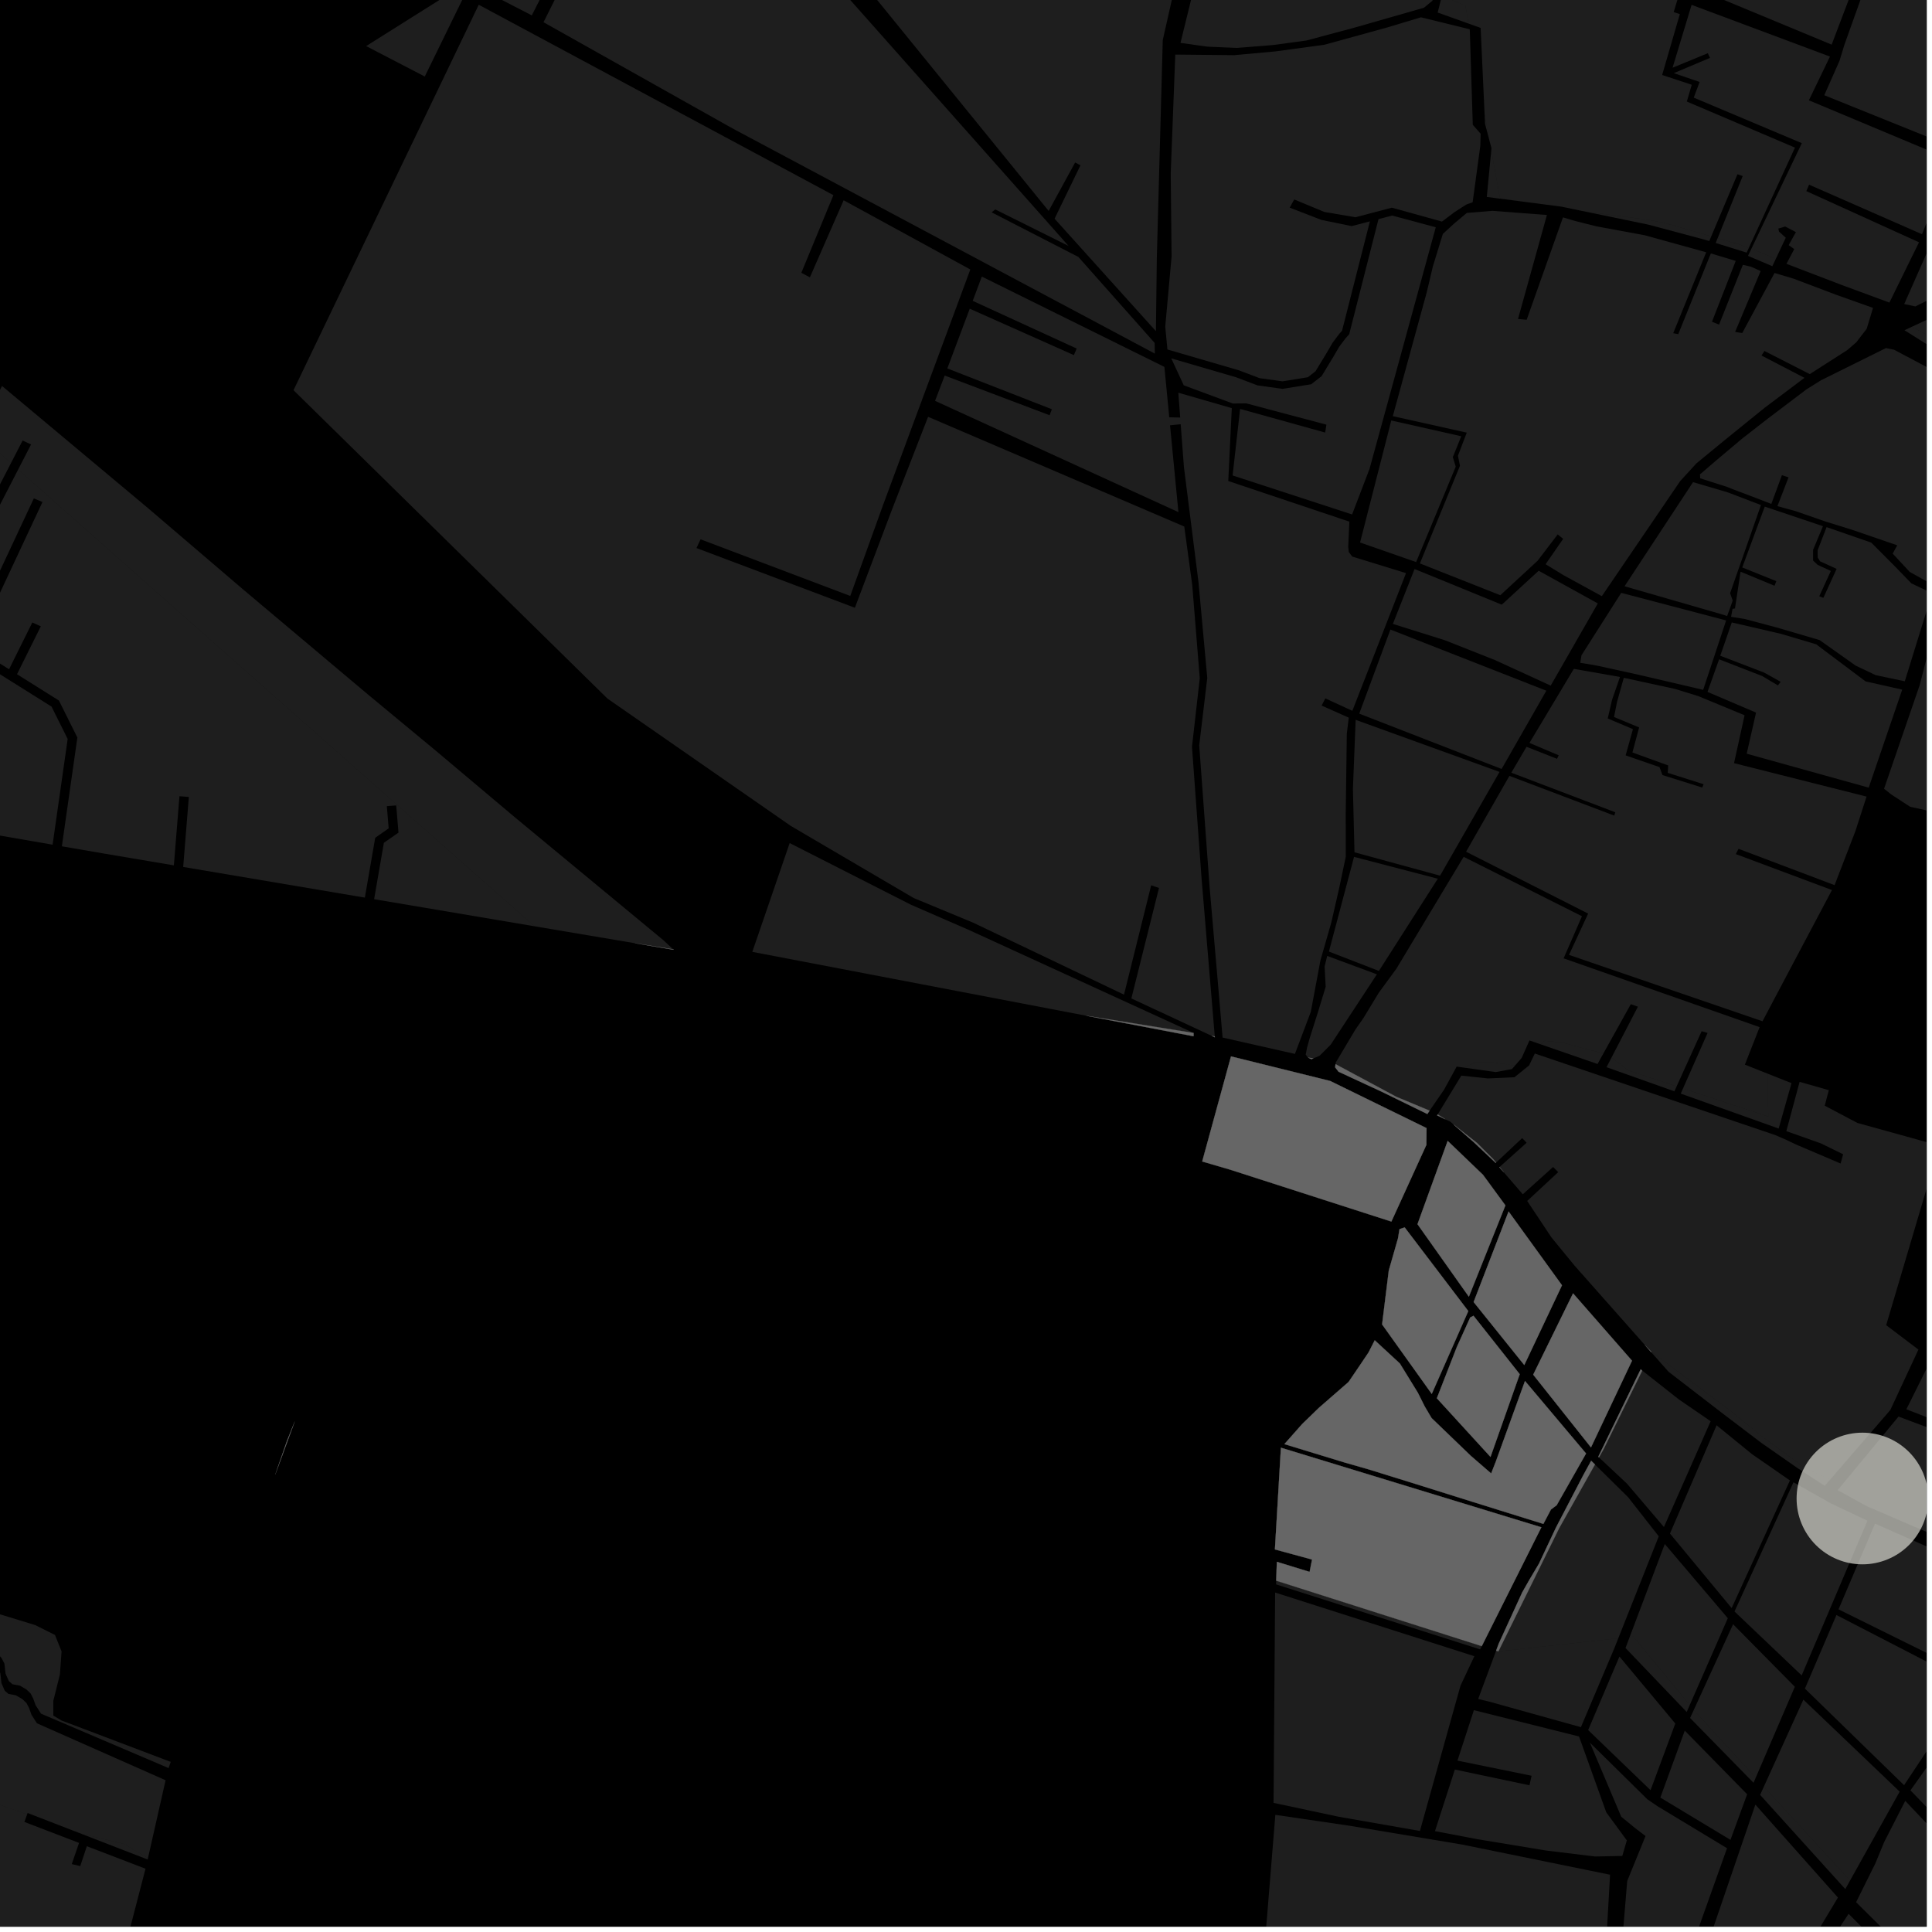 <?xml version="1.0" encoding="UTF-8"?>
<svg xmlns="http://www.w3.org/2000/svg" xmlns:xlink="http://www.w3.org/1999/xlink" width="361pt" height="361pt" viewBox="0 0 361 361" version="1.1">
<defs>
<clipPath id="clip1">
  <path d="M 317 65 L 360 65 L 360 110 L 317 110 Z M 317 65 "/>
</clipPath>
<clipPath id="clip2">
  <path d="M 323 94 L 360 94 L 360 128 L 323 128 Z M 323 94 "/>
</clipPath>
<clipPath id="clip3">
  <path d="M 355 61 L 360 61 L 360 74 L 355 74 Z M 355 61 "/>
</clipPath>
<clipPath id="clip4">
  <path d="M 359 112 L 360 112 L 360 124 L 359 124 Z M 359 112 "/>
</clipPath>
<clipPath id="clip5">
  <path d="M 0 331 L 28 331 L 28 360 L 0 360 Z M 0 331 "/>
</clipPath>
<clipPath id="clip6">
  <path d="M 0 351 L 3 351 L 3 360 L 0 360 Z M 0 351 "/>
</clipPath>
<clipPath id="clip7">
  <path d="M 318 337 L 344 337 L 344 360 L 318 360 Z M 318 337 "/>
</clipPath>
<clipPath id="clip8">
  <path d="M 233 339 L 301 339 L 301 360 L 233 360 Z M 233 339 "/>
</clipPath>
<clipPath id="clip9">
  <path d="M 297 325 L 334 325 L 334 360 L 297 360 Z M 297 325 "/>
</clipPath>
<clipPath id="clip10">
  <path d="M 356 298 L 360 298 L 360 358 L 356 358 Z M 356 298 "/>
</clipPath>
<clipPath id="clip11">
  <path d="M 346 336 L 360 336 L 360 360 L 346 360 Z M 346 336 "/>
</clipPath>
<clipPath id="clip12">
  <path d="M 343 284 L 360 284 L 360 314 L 343 314 Z M 343 284 "/>
</clipPath>
<clipPath id="clip13">
  <path d="M 337 301 L 360 301 L 360 334 L 337 334 Z M 337 301 "/>
</clipPath>
<clipPath id="clip14">
  <path d="M 337 357 L 360 357 L 360 360 L 337 360 Z M 337 357 "/>
</clipPath>
<clipPath id="clip15">
  <path d="M 343 265 L 360 265 L 360 296 L 343 296 Z M 343 265 "/>
</clipPath>
<clipPath id="clip16">
  <path d="M 352 0 L 360 0 L 360 1 L 352 1 Z M 352 0 "/>
</clipPath>
<clipPath id="clip17">
  <path d="M 356 246 L 360 246 L 360 317 L 356 317 Z M 356 246 "/>
</clipPath>
<clipPath id="clip18">
  <path d="M 268 196 L 360 196 L 360 277 L 268 277 Z M 268 196 "/>
</clipPath>
<clipPath id="clip19">
  <path d="M 352 112 L 360 112 L 360 162 L 352 162 Z M 352 112 "/>
</clipPath>
<clipPath id="clip20">
  <path d="M 312 0 L 360 0 L 360 57 L 312 57 Z M 312 0 "/>
</clipPath>
<clipPath id="clip21">
  <path d="M 357 46 L 360 46 L 360 84 L 357 84 Z M 357 46 "/>
</clipPath>
<clipPath id="clip22">
  <path d="M 340 0 L 360 0 L 360 58 L 340 58 Z M 340 0 "/>
</clipPath>
<clipPath id="clip23">
  <path d="M 335 267 L 360 267 L 360 293 L 335 293 Z M 335 267 "/>
</clipPath>
</defs>
<g id="surface7910">
<path style="fill-rule:nonzero;fill:rgb(0%,0%,0%);fill-opacity:1;stroke-width:0.03;stroke-linecap:square;stroke-linejoin:miter;stroke:rgb(0%,0%,0%);stroke-opacity:1;stroke-miterlimit:10;" d="M 0 178 L 360 178 L 360 -182 L 0 -182 Z M 0 178 " transform="matrix(1,0,0,1,0,182)"/>
<path style=" stroke:none;fill-rule:nonzero;fill:rgb(39.999%,39.999%,39.999%);fill-opacity:0.3;" d="M -21.148 112.734 L 9.629 132.031 L 12.645 138.078 L 9.828 157.832 L -2.336 155.73 L -15.559 153.578 L -15.781 153.539 L -8.109 130.211 L -9.367 129.75 L -17 153.164 L -24.531 151.867 L -15.113 125.707 L -15.945 125.418 L -16.781 125.125 L -22.977 142.062 L -26.199 139.926 L -31.344 133.617 L -25 119.992 Z M -21.148 112.734 "/>
<path style=" stroke:none;fill-rule:nonzero;fill:rgb(39.999%,39.999%,39.999%);fill-opacity:0.3;" d="M 99.855 173.074 L 69.906 168.016 L 71.727 157.484 L 74.457 155.578 L 74.035 150.5 L 73.16 150.566 L 72.281 150.633 L 72.625 154.781 L 70.109 156.543 L 68.172 167.723 L 34.23 161.992 L 35.285 148.91 L 34.406 148.844 L 33.531 148.781 L 32.488 161.695 L 19.672 159.531 L 11.559 158.133 L 14.457 137.809 L 11.008 130.895 L 3.176 125.984 L 7.629 117.027 L 6.832 116.672 L 6.039 116.312 L 1.691 125.055 L -4.789 120.992 L 7.934 93.805 L 6.324 93.125 L -6.277 120.059 L -11.559 116.746 L 3.398 87.719 L 28.418 109.91 Z M 99.855 173.074 "/>
<path style=" stroke:none;fill-rule:nonzero;fill:rgb(39.999%,39.999%,39.999%);fill-opacity:0.3;" d="M 2.055 86.527 L -13.039 115.816 L -20.352 111.23 L -4.277 80.914 Z M 2.055 86.527 "/>
<path style=" stroke:none;fill-rule:nonzero;fill:rgb(39.999%,39.999%,39.999%);fill-opacity:0.3;" d="M 125.801 177.395 L 125.879 177.465 L 118.641 176.246 Z M 125.801 177.395 "/>
<path style=" stroke:none;fill-rule:nonzero;fill:rgb(39.999%,39.999%,39.999%);fill-opacity:0.3;" d="M 55.07 265.617 L 51.43 275.527 L 53.633 269.207 Z M 55.07 265.617 "/>
<path style=" stroke:none;fill-rule:nonzero;fill:rgb(39.999%,39.999%,39.999%);fill-opacity:0.3;" d="M 270.504 213.18 L 277.105 219.52 L 281.289 225.23 L 274.461 242.293 L 264.863 228.742 Z M 270.504 213.18 "/>
<path style=" stroke:none;fill-rule:nonzero;fill:rgb(39.999%,39.999%,39.999%);fill-opacity:0.3;" d="M 281.883 226.367 L 291.863 240.16 L 284.816 255.062 L 275.352 243.289 Z M 281.883 226.367 "/>
<path style=" stroke:none;fill-rule:nonzero;fill:rgb(39.999%,39.999%,39.999%);fill-opacity:0.3;" d="M 293.93 241.668 L 304.945 254.254 L 297.281 270.453 L 286.484 256.859 Z M 293.93 241.668 "/>
<path style=" stroke:none;fill-rule:nonzero;fill:rgb(39.999%,39.999%,39.999%);fill-opacity:0.3;" d="M 275.328 245.852 L 283.965 256.773 L 278.504 272.23 L 268.48 261.27 L 272.215 251.691 L 274.707 246.18 Z M 275.328 245.852 "/>
<path style=" stroke:none;fill-rule:nonzero;fill:rgb(39.999%,39.999%,39.999%);fill-opacity:0.3;" d="M 262.469 229.344 L 274.355 244.98 L 267.527 260.453 L 258.25 247.469 L 259.496 237.414 L 261.223 231.379 L 261.5 229.672 Z M 262.469 229.344 "/>
<path style=" stroke:none;fill-rule:nonzero;fill:rgb(39.999%,39.999%,39.999%);fill-opacity:0.3;" d="M 259.984 228.254 L 229.91 218.57 L 224.637 217.027 L 230.016 197.391 L 248.539 201.98 L 266.555 210.789 L 266.523 213.926 Z M 259.984 228.254 "/>
<path style=" stroke:none;fill-rule:nonzero;fill:rgb(39.999%,39.999%,39.999%);fill-opacity:0.3;" d="M 278.629 275.32 L 279.516 273.051 L 284.949 258.043 L 296.359 271.59 L 290.867 281.258 L 289.789 282.066 L 289.672 282.293 L 288.383 284.746 L 275.293 280.664 L 264.395 277.246 L 255.742 274.559 L 251.293 273.285 L 239.992 269.836 L 243.355 266.039 L 246.457 263.039 L 251.984 258.223 L 254.129 255.066 L 255.711 252.711 L 256.875 250.434 L 261.57 254.773 L 264.926 260.227 L 266.23 262.828 L 267.496 264.969 L 274.824 272.023 Z M 278.629 275.32 "/>
<path style=" stroke:none;fill-rule:nonzero;fill:rgb(39.999%,39.999%,39.999%);fill-opacity:0.3;" d="M 306.566 255.863 L 306.855 256.094 L 299.652 270.746 L 298.77 272.316 L 298.645 272.203 Z M 306.566 255.863 "/>
<path style=" stroke:none;fill-rule:nonzero;fill:rgb(39.999%,39.999%,39.999%);fill-opacity:0.3;" d="M 239.344 270.508 L 288.008 285.375 L 276.871 307.586 L 238.461 295.352 L 238.586 291.832 L 244.707 293.711 L 245.16 291.406 L 238.223 289.516 Z M 239.344 270.508 "/>
<path style=" stroke:none;fill-rule:nonzero;fill:rgb(39.999%,39.999%,39.999%);fill-opacity:0.3;" d="M 279.555 308.438 L 280.059 307.086 L 284.438 297.531 L 285.805 295.133 L 287.562 292.172 L 290.73 285.445 L 295.824 275.672 L 297.312 272.945 L 298.023 273.645 L 291.352 285.508 L 279.973 308.57 Z M 279.555 308.438 "/>
<path style=" stroke:none;fill-rule:nonzero;fill:rgb(39.999%,39.999%,39.999%);fill-opacity:0.3;" d="M 267.129 207.531 L 266.699 208.156 L 258.152 203.977 L 250.113 200.254 L 249.473 199.43 L 249.547 198.84 L 260.906 204.938 Z M 267.129 207.531 "/>
<path style=" stroke:none;fill-rule:nonzero;fill:rgb(39.999%,39.999%,39.999%);fill-opacity:0.3;" d="M 226.984 193.652 L 227 193.824 L 226.438 193.562 Z M 226.984 193.652 "/>
<path style=" stroke:none;fill-rule:nonzero;fill:rgb(39.999%,39.999%,39.999%);fill-opacity:0.3;" d="M 281 219.059 L 280.156 218.086 L 280.195 218.055 Z M 281 219.059 "/>
<path style=" stroke:none;fill-rule:nonzero;fill:rgb(39.999%,39.999%,39.999%);fill-opacity:0.3;" d="M 279.543 217.238 L 279.48 217.297 L 275.438 213.477 L 271.613 210.129 L 271.668 210.164 L 275.973 213.547 L 279.051 216.621 Z M 279.543 217.238 "/>
<path style=" stroke:none;fill-rule:nonzero;fill:rgb(39.999%,39.999%,39.999%);fill-opacity:0.3;" d="M 270.078 209.152 L 268.527 208.414 L 268.637 208.234 Z M 270.078 209.152 "/>
<path style=" stroke:none;fill-rule:nonzero;fill:rgb(39.999%,39.999%,39.999%);fill-opacity:0.3;" d="M 308.539 252.668 L 307.348 251.32 L 308.57 252.602 Z M 308.539 252.668 "/>
<path style=" stroke:none;fill-rule:nonzero;fill:rgb(39.999%,39.999%,39.999%);fill-opacity:0.3;" d="M 223.031 193.016 L 223.016 193.625 L 203 189.797 Z M 223.031 193.016 "/>
<path style=" stroke:none;fill-rule:nonzero;fill:rgb(39.999%,39.999%,39.999%);fill-opacity:0.3;" d="M 245.406 197.758 L 245.039 197.91 L 244.426 197.617 Z M 245.406 197.758 "/>
<path style=" stroke:none;fill-rule:nonzero;fill:rgb(39.999%,39.999%,39.999%);fill-opacity:0.3;" d="M 0.383 72.125 L 27.602 94.902 L 45.391 110.109 L 68.695 129.719 L 81.609 140.422 L 96.379 152.859 L 124 175.719 L 125.801 177.395 L 118.641 176.246 L 99.855 173.074 L 28.418 109.91 L 3.398 87.719 L 5.805 83.047 L 4.227 82.312 L 2.055 86.527 L -4.277 80.914 Z M 0.383 72.125 "/>
<path style=" stroke:none;fill-rule:nonzero;fill:rgb(39.999%,39.999%,39.999%);fill-opacity:0.3;" d="M 326.773 46.328 L 326.367 47.207 L 320.582 45.402 L 320.945 44.504 L 324.871 45.637 Z M 326.773 46.328 "/>
<path style=" stroke:none;fill-rule:nonzero;fill:rgb(39.999%,39.999%,39.999%);fill-opacity:0.3;" d="M 319.754 44.16 L 319.383 45.039 L 317.902 44.617 L 307.934 41.961 L 295.465 39.383 L 298.117 39.793 L 307.648 41.023 L 311.031 41.641 Z M 319.754 44.16 "/>
<path style=" stroke:none;fill-rule:nonzero;fill:rgb(39.999%,39.999%,39.999%);fill-opacity:0.3;" d="M 284.031 37.609 L 277.812 36.801 L 278.645 28.086 L 280.277 37.027 Z M 284.031 37.609 "/>
<path style=" stroke:none;fill-rule:nonzero;fill:rgb(39.999%,39.999%,39.999%);fill-opacity:0.3;" d="M 278.324 26.34 L 277.484 23.141 L 277.398 21.262 Z M 278.324 26.34 "/>
<path style=" stroke:none;fill-rule:nonzero;fill:rgb(39.999%,39.999%,39.999%);fill-opacity:0.3;" d="M 274.379 4.398 L 268.637 2.344 L 269.41 -0.746 L 270.129 -0.492 L 273.82 1.047 Z M 274.379 4.398 "/>
<path style=" stroke:none;fill-rule:nonzero;fill:rgb(39.999%,39.999%,39.999%);fill-opacity:0.3;" d="M 155.203 -4.137 L 199.66 45.953 L 185.973 39.137 L 185.285 39.676 L 201.492 48.008 L 215.75 64.078 L 215.785 66.074 L 137.461 24.309 L 136.027 23.52 L 101.555 4.152 L 105.496 -3.715 Z M 155.203 -4.137 "/>
<path style=" stroke:none;fill-rule:nonzero;fill:rgb(39.999%,39.999%,39.999%);fill-opacity:0.3;" d="M 220.34 -6.145 L 217.266 7.484 L 216.152 48.371 L 215.988 61.883 L 197.051 40.867 L 201.891 30.879 L 201.391 30.621 L 200.891 30.367 L 195.945 39.414 L 192.859 35.617 L 160.5 -4.188 Z M 220.34 -6.145 "/>
<path style=" stroke:none;fill-rule:nonzero;fill:rgb(39.999%,39.999%,39.999%);fill-opacity:0.3;" d="M 274.082 39.785 L 278.859 39.395 L 289.047 40.172 L 283.645 59.598 L 284.453 59.676 L 285.262 59.75 L 292.047 40.613 L 294.328 41.297 L 298.352 42.305 L 307.316 43.957 L 318.805 47.137 L 312.645 62.262 L 313.59 62.434 L 319.676 47.355 L 324.324 48.754 L 319.887 60.125 L 320.512 60.371 L 321.215 60.652 L 325.656 49.488 L 327.16 49.824 L 328.984 50.648 L 324.211 62.02 L 324.871 62.125 L 325.543 62.23 L 331.578 51.008 L 335.133 52.07 L 343.297 55.156 L 349.98 57.531 L 348.797 61.43 L 346.855 63.957 L 345.164 65.418 L 338.16 69.902 L 329.691 65.582 L 329.418 66.008 L 329.141 66.43 L 337.168 70.598 L 329.684 76.227 L 322.141 82.34 L 316.996 86.57 L 313.961 89.875 L 299.309 111.395 L 292.098 107.449 L 288.797 105.426 L 292.082 100.688 L 291.547 100.25 L 291.062 99.852 L 287.316 104.766 L 280.336 111.219 L 265.312 105.277 L 272.801 87.027 L 272.418 85.164 L 274.066 80.84 L 260.25 77.762 L 266.582 54.652 L 267.742 49.762 L 269.598 43.715 L 271.68 41.793 Z M 274.082 39.785 "/>
<path style=" stroke:none;fill-rule:nonzero;fill:rgb(39.999%,39.999%,39.999%);fill-opacity:0.3;" d="M 85.945 -2.418 L 87.207 -1.73 L 79.371 14.297 L 68.414 8.613 Z M 85.945 -2.418 "/>
<path style=" stroke:none;fill-rule:nonzero;fill:rgb(39.999%,39.999%,39.999%);fill-opacity:0.3;" d="M 102.699 -3.691 L 99.367 2.875 L 93.039 -0.391 L 94.73 -3.625 Z M 102.699 -3.691 "/>
<path style=" stroke:none;fill-rule:nonzero;fill:rgb(39.999%,39.999%,39.999%);fill-opacity:0.3;" d="M 294.074 124.98 L 302.699 126.492 L 301.227 130.734 L 300.41 134.25 L 305.121 136.242 L 303.754 141.148 L 310.086 143.336 L 310.641 144.828 L 318.07 147.156 L 318.32 146.531 L 311.625 144.41 L 311.707 143.023 L 305.023 140.602 L 306.277 135.922 L 301.586 133.973 L 302.152 131.148 L 303.41 126.648 L 306.746 127.375 L 312.961 128.723 L 317.32 130.066 L 325.98 133.648 L 324.008 142.598 L 348.773 148.844 L 346.684 155.309 L 342.797 165.391 L 324.848 158.602 L 324.598 159.094 L 324.344 159.59 L 342.309 166.309 L 335.117 179.879 L 329.328 190.824 L 293.172 178.426 L 296.75 170.707 L 273.941 159.145 L 282.039 144.973 L 301.625 152.398 L 301.727 152.09 L 301.824 151.777 L 282.395 144.379 L 285.238 139.543 L 290.934 141.785 L 291.254 141.129 L 285.785 138.816 Z M 294.074 124.98 "/>
<path style=" stroke:none;fill-rule:nonzero;fill:rgb(39.999%,39.999%,39.999%);fill-opacity:0.3;" d="M 254.762 190.227 L 257.617 185.516 L 260.941 180.973 L 266.543 171.652 L 273.488 160.102 L 295.594 171.199 L 292.164 179.07 L 328.793 191.922 L 326.035 198.93 L 330.277 200.613 L 330.406 208.625 L 314.48 203.379 L 319.07 193.004 L 317.953 192.691 L 313.285 202.988 L 304.266 200.016 L 301.121 197.598 L 306.047 188.102 L 305.383 187.867 L 304.723 187.633 L 299.625 196.793 L 296.27 196.016 L 291.965 194.789 L 288.582 194.48 L 287.914 195.148 L 285.789 194.41 L 284.324 197.68 L 283.18 198.996 L 283.047 199.094 L 278.742 198.477 L 275.668 198.477 L 273.82 199.398 L 273.746 199.516 L 272.184 199.297 L 269.824 203.617 L 267.129 207.531 L 260.906 204.938 L 249.547 198.84 L 249.586 198.547 L 253.285 192.332 Z M 254.762 190.227 "/>
<path style=" stroke:none;fill-rule:nonzero;fill:rgb(39.999%,39.999%,39.999%);fill-opacity:0.3;" d="M 89.453 0.887 L 155.723 36.465 L 149.73 50.977 L 150.48 51.371 L 151.332 51.816 L 157.637 37.422 L 181.309 50.352 L 165.016 94.328 L 158.875 111.355 L 130.902 100.773 L 130.562 101.496 L 130.141 102.406 L 159.738 113.562 L 166.633 95.312 L 173.418 77.883 L 221.285 98.383 L 222.773 109.305 L 224.18 126.734 L 222.727 139.539 L 224.504 163.984 L 226.984 193.652 L 226.438 193.562 L 211.398 186.559 L 216.562 165.914 L 215.832 165.668 L 215.102 165.418 L 210.023 185.852 L 181.84 172.406 L 170.723 167.797 L 147.781 154.336 L 113.504 130.531 L 54.844 72.91 Z M 89.453 0.887 "/>
<path style=" stroke:none;fill-rule:nonzero;fill:rgb(39.999%,39.999%,39.999%);fill-opacity:0.3;" d="M 183.457 51.68 L 217.57 68.555 L 218.48 77.973 L 219.379 77.992 L 220.523 78.02 L 220.172 73.379 L 230.168 76.262 L 229.504 89.879 L 252.133 97.469 L 251.918 102.188 L 252.031 103.148 L 252.668 103.996 L 262.719 107.09 L 252.691 132.82 L 247.641 130.496 L 247.293 131.164 L 246.949 131.836 L 252.02 134.098 L 251.656 137.094 L 251.453 152.047 L 251.465 160.062 L 250.23 165.949 L 248.75 172.41 L 246.723 179.469 L 244.926 189.078 L 241.961 196.926 L 228.445 193.871 L 227.57 183.688 L 226.027 165.859 L 224.078 139.277 L 225.582 126.676 L 223.945 108.801 L 221.219 87.258 L 220.617 79.273 L 219.496 79.383 L 218.625 79.473 L 220.191 95.691 L 174.719 74.902 L 176.52 70.176 L 196.117 77.586 L 196.547 76.469 L 177.012 68.844 L 181.199 57.684 L 200.652 66.352 L 200.918 65.738 L 201.18 65.129 L 181.754 56.215 Z M 183.457 51.68 "/>
<path style=" stroke:none;fill-rule:nonzero;fill:rgb(39.999%,39.999%,39.999%);fill-opacity:0.3;" d="M 147.555 157.531 L 170.164 169.027 L 181.117 173.801 L 223.031 193.008 L 223.031 193.016 L 203 189.797 L 140.57 177.859 Z M 147.555 157.531 "/>
<path style=" stroke:none;fill-rule:nonzero;fill:rgb(39.999%,39.999%,39.999%);fill-opacity:0.3;" d="M 326.617 47.809 L 327.242 46.5 L 328.254 46.867 L 331.816 48.367 L 331.168 49.738 Z M 326.617 47.809 "/>
<path style=" stroke:none;fill-rule:nonzero;fill:rgb(39.999%,39.999%,39.999%);fill-opacity:0.3;" d="M 335.25 49.852 L 333.805 49.301 L 333.844 49.223 L 334.098 49.328 Z M 335.25 49.852 "/>
<path style=" stroke:none;fill-rule:nonzero;fill:rgb(39.999%,39.999%,39.999%);fill-opacity:0.3;" d="M 259.805 117.633 L 288.938 129.059 L 280.578 143.684 L 253.977 133.348 Z M 259.805 117.633 "/>
<path style=" stroke:none;fill-rule:nonzero;fill:rgb(39.999%,39.999%,39.999%);fill-opacity:0.3;" d="M 332.719 127.395 L 329.656 125.684 L 321.438 122.527 L 323.59 116.305 L 332.789 118.438 L 339.363 120.391 L 348.582 127.316 L 355.434 128.863 L 349.172 147.176 L 326.375 140.832 L 328.125 133.152 L 319.051 129.285 L 321.219 123.191 L 329.258 126.316 L 332.211 128.074 Z M 332.719 127.395 "/>
<path style=" stroke:none;fill-rule:nonzero;fill:rgb(39.999%,39.999%,39.999%);fill-opacity:0.3;" d="M 302.93 110.777 L 322.531 115.93 L 318.242 128.898 L 306.141 126.074 L 298.703 124.438 L 297.176 124.156 L 295.273 123.852 L 295.504 122.441 Z M 302.93 110.777 "/>
<path style=" stroke:none;fill-rule:nonzero;fill:rgb(39.999%,39.999%,39.999%);fill-opacity:0.3;" d="M 259.965 78.57 L 273.039 81.516 L 271.465 85.41 L 272.008 87.195 L 264.605 105.023 L 254.133 101.367 Z M 259.965 78.57 "/>
<path style=" stroke:none;fill-rule:nonzero;fill:rgb(39.999%,39.999%,39.999%);fill-opacity:0.3;" d="M 316.348 90.09 L 322.832 91.996 L 329.039 94.367 L 323.273 110.844 L 323.758 112.219 L 323.273 113.594 L 322.723 115.102 L 321.336 114.676 L 303.551 109.547 Z M 316.348 90.09 "/>
<g clip-path="url(#clip1)" clip-rule="nonzero">
<path style=" stroke:none;fill-rule:nonzero;fill:rgb(39.999%,39.999%,39.999%);fill-opacity:0.3;" d="M 352.395 65.039 L 353.926 65.352 L 364.969 71.215 L 372.898 74.641 L 368.027 89.535 L 361.73 87.223 L 361.527 87.805 L 361.297 88.465 L 367.699 90.625 L 363.012 104.391 L 361.449 109.441 L 356.836 106.863 L 353.656 103.445 L 354.504 101.891 L 346.105 99.004 L 341.047 97.43 L 335.496 95.504 L 332.117 94.574 L 334.195 89.191 L 333.59 88.996 L 332.957 88.793 L 330.977 94.16 L 326.961 92.613 L 323.965 91.484 L 322.707 90.98 L 319.891 90.082 L 317.684 89.367 L 317.645 88.641 L 320.703 86.012 L 325.527 81.953 L 330.289 78.246 L 337.559 72.742 L 340.246 71.062 Z M 352.395 65.039 "/>
</g>
<g clip-path="url(#clip2)" clip-rule="nonzero">
<path style=" stroke:none;fill-rule:nonzero;fill:rgb(39.999%,39.999%,39.999%);fill-opacity:0.3;" d="M 329.75 94.664 L 340.629 98.32 L 338.785 102.73 L 338.777 104.734 L 339.629 105.543 L 342.098 106.684 L 339.934 111.414 L 340.32 111.559 L 340.707 111.707 L 343.176 106.297 L 340.09 104.883 L 339.641 104.176 L 339.629 102.828 L 341.301 98.496 L 349.652 101.391 L 354.141 105.895 L 357.137 108.996 L 361.012 110.84 L 355.918 127.301 L 350.484 126.156 L 346.73 124.371 L 340.004 119.602 L 331.926 117.234 L 326.105 115.68 L 323.453 115.25 L 323.734 113.773 L 324.188 113.691 L 325.227 106.824 L 331.578 109.453 L 331.742 109.023 L 331.906 108.59 L 325.543 106.027 Z M 329.75 94.664 "/>
</g>
<g clip-path="url(#clip3)" clip-rule="nonzero">
<path style=" stroke:none;fill-rule:nonzero;fill:rgb(39.999%,39.999%,39.999%);fill-opacity:0.3;" d="M 355.859 61.707 L 357.227 61.066 L 361.773 63.473 L 378.07 72.699 L 377.871 73.277 L 376.984 73.562 L 366.809 68.586 Z M 355.859 61.707 "/>
</g>
<path style=" stroke:none;fill-rule:nonzero;fill:rgb(39.999%,39.999%,39.999%);fill-opacity:0.3;" d="M 257.578 40.941 L 260.125 40.277 L 268.277 42.465 L 255.906 87.594 L 252.645 96.129 L 230.316 88.84 L 231.715 76.406 L 247.609 80.824 L 247.727 80.086 L 247.84 79.352 L 232.879 75.375 L 230.359 75.398 L 221.191 72 L 218.855 66.965 L 230.973 70.496 L 234.969 72.012 L 239.645 72.66 L 245.008 71.797 L 246.949 70.281 L 249.117 66.707 L 250.258 64.758 L 251.398 63.242 L 252.102 62.453 Z M 257.578 40.941 "/>
<g clip-path="url(#clip4)" clip-rule="nonzero">
<path style=" stroke:none;fill-rule:nonzero;fill:rgb(39.999%,39.999%,39.999%);fill-opacity:0.3;" d="M 359.863 123.488 L 360.707 120.199 L 363.836 112.844 L 363.953 112.859 Z M 359.863 123.488 "/>
</g>
<path style=" stroke:none;fill-rule:nonzero;fill:rgb(39.999%,39.999%,39.999%);fill-opacity:0.3;" d="M 247.992 178.617 L 257.277 182.055 L 248.645 195.199 L 246.562 197.277 L 245.406 197.758 L 244.426 197.617 L 244.348 197.578 L 243.977 197.055 L 244.242 195.676 L 244.746 193.902 L 246.164 189.441 L 247.707 184.383 L 247.508 180.605 Z M 247.992 178.617 "/>
<path style=" stroke:none;fill-rule:nonzero;fill:rgb(39.999%,39.999%,39.999%);fill-opacity:0.3;" d="M 260.262 116.582 L 264.316 106.324 L 280.613 112.984 L 287.504 106.645 L 298.555 112.754 L 289.754 128.109 L 279.301 123.32 L 269.941 119.617 Z M 260.262 116.582 "/>
<path style=" stroke:none;fill-rule:nonzero;fill:rgb(39.999%,39.999%,39.999%);fill-opacity:0.3;" d="M 253.008 160.109 L 268.656 164.191 L 257.652 181.422 L 248.312 177.805 Z M 253.008 160.109 "/>
<path style=" stroke:none;fill-rule:nonzero;fill:rgb(39.999%,39.999%,39.999%);fill-opacity:0.3;" d="M 253.309 134.504 L 280.191 144.234 L 269.082 163.621 L 253.09 159.254 L 252.797 147.418 Z M 253.309 134.504 "/>
<path style=" stroke:none;fill-rule:nonzero;fill:rgb(39.999%,39.999%,39.999%);fill-opacity:0.3;" d="M 268.043 -1.227 L 267.652 0.137 L 266.082 1.441 L 253.156 5.145 L 244.094 7.574 L 237.797 8.422 L 231.133 8.953 L 225.551 8.715 L 220.578 8.012 L 224.082 -6.266 L 226.156 -6.332 L 261.211 -13.715 L 260.906 -10.641 L 265.52 -8.18 L 264.902 -2.336 Z M 268.043 -1.227 "/>
<path style=" stroke:none;fill-rule:nonzero;fill:rgb(39.999%,39.999%,39.999%);fill-opacity:0.3;" d="M 265.504 3.234 L 274.555 5.453 L 274.652 6.047 L 275.195 23.324 L 276.664 24.984 L 276.598 27.27 L 275.168 37.797 L 273.965 38.227 L 271.754 39.652 L 269.438 41.402 L 260.074 38.805 L 253.27 40.594 L 247.457 39.605 L 241.832 37.27 L 241.406 38.031 L 240.98 38.797 L 246.891 41.086 L 252.562 42.25 L 255.969 41.363 L 250.762 61.809 L 250.242 62.387 L 249.02 64.012 L 247.844 66.023 L 245.812 69.367 L 244.379 70.488 L 239.629 71.254 L 235.352 70.66 L 231.461 69.184 L 218.137 65.301 L 217.73 61.031 L 218.914 47.941 L 218.754 32.41 L 219.605 10.199 L 230.609 10.309 L 238.41 9.594 L 247.477 8.359 L 259.168 5.141 Z M 265.504 3.234 "/>
<path style=" stroke:none;fill-rule:nonzero;fill:rgb(39.999%,39.999%,39.999%);fill-opacity:0.3;" d="M 27.652 347.191 L 27.594 347.457 L 13.707 342.074 L 15.5 342.707 L 23.188 344.551 Z M 27.652 347.191 "/>
<g clip-path="url(#clip5)" clip-rule="nonzero">
<path style=" stroke:none;fill-rule:nonzero;fill:rgb(39.999%,39.999%,39.999%);fill-opacity:0.3;" d="M 5.066 339.031 L 4.879 339.555 L 4.559 340.434 L 14.77 344.352 L 13.41 348.312 L 14.203 348.496 L 14.992 348.684 L 16.227 344.973 L 27.191 349.176 L 23.422 363.668 L 26.441 368.207 L 23.148 381.375 L 23.105 386.504 L 19.398 403.797 L 20.191 405.934 L 20.156 407.59 L 19.102 410.066 L 18.27 410.363 L 12.734 410.363 L 9.043 406.363 L 5.969 399.906 L 5.871 399.879 L 5.156 397.422 L 4.48 387.145 L 2.215 383.523 L -1.027 379.957 L -2.168 374.965 L -2.668 371.477 L -3.023 369.266 L -3.727 366.723 L -5.305 363.797 L -12.488 357.375 L -7.297 345.691 L -8.102 345.328 L -8.906 344.969 L -13.738 356.148 L -24.035 347.336 L -23.246 345.168 L -25.938 343.512 L -22.488 335.637 L -16.789 331.328 Z M 5.066 339.031 "/>
</g>
<g clip-path="url(#clip6)" clip-rule="nonzero">
<path style=" stroke:none;fill-rule:nonzero;fill:rgb(39.999%,39.999%,39.999%);fill-opacity:0.3;" d="M 0.977 386.691 L 2.527 399.957 L 1.66 414.668 L -15.559 432.504 L -20.789 430.965 L -25.707 430.043 L -28.215 429.484 L -31.895 428.441 L -32.383 428.164 L -33.395 427.062 L -33.395 425.125 L -33.328 424.527 L -32.238 417.289 L -31.551 414.359 L -31.426 413.938 L -25.508 423.188 L -24.672 422.516 L -30.965 412.371 L -30.012 409.133 L -29.168 407.195 L -28.941 406.914 L -28.586 405.871 L -27.859 404.211 L -27.246 400.828 L -27.246 400.52 L -27.445 397.305 L -19.207 399.402 L -19.102 398.879 L -18.996 398.359 L -27.523 396.105 L -27.555 395.602 L -28.781 387.605 L -28.477 383.914 L -27.246 377.766 L -26.938 368.539 L -26.016 364.539 L -25.094 361.156 L -25.094 353.551 L -22.812 351.094 L -6.535 365.969 L -5.812 369.977 L -2.668 381.031 L -0.441 383.461 Z M 0.977 386.691 "/>
</g>
<path style=" stroke:none;fill-rule:nonzero;fill:rgb(39.999%,39.999%,39.999%);fill-opacity:0.3;" d="M 6.906 322.004 L 30.941 332.645 L 27.652 347.191 L 23.188 344.551 L 15.5 342.707 L 13.707 342.074 L 5.164 338.766 L 5.066 339.031 L -16.789 331.328 L -6.949 321.797 L -4.488 318.414 L -3.875 314.723 L -3.566 310.723 L -3.688 308.887 L -3.551 308.918 L -1.637 310.254 L -0.457 311.637 L 0.062 312.629 L 0.277 314.531 L 0.895 315.922 L 1.57 316.508 L 2.977 316.777 L 4.188 317.492 L 4.945 318.211 L 5.426 319.133 L 5.891 320.426 Z M 6.906 322.004 "/>
<path style=" stroke:none;fill-rule:nonzero;fill:rgb(39.999%,39.999%,39.999%);fill-opacity:0.3;" d="M 7.664 320.203 L 6.652 318.625 L 6.188 317.332 L 5.707 316.41 L 4.945 315.691 L 3.738 314.977 L 2.328 314.707 L 1.656 314.121 L 1.035 312.73 L 0.82 310.828 L 0.301 309.836 L -0.879 308.453 L -2.793 307.117 L -3.828 306.809 L -3.875 306.109 L -4.797 302.727 L -4.488 300.27 L 6.582 303.652 L 10.273 305.496 L 11.504 308.57 L 11.195 312.875 L 9.965 317.797 L 9.965 320.566 L 11.504 321.488 L 13.961 322.41 L 31.801 329.176 L 31.91 329.199 L 31.5 330.371 Z M 7.664 320.203 "/>
<path style=" stroke:none;fill-rule:nonzero;fill:rgb(39.999%,39.999%,39.999%);fill-opacity:0.3;" d="M 272.891 314.988 L 265.316 342.121 L 250.129 339.461 L 237.965 336.871 L 238.262 297.57 L 275.488 309.469 Z M 272.891 314.988 "/>
<g clip-path="url(#clip7)" clip-rule="nonzero">
<path style=" stroke:none;fill-rule:nonzero;fill:rgb(39.999%,39.999%,39.999%);fill-opacity:0.3;" d="M 327.996 337.199 L 343.422 354.562 L 330.207 376.613 L 318.664 364.484 Z M 327.996 337.199 "/>
</g>
<g clip-path="url(#clip8)" clip-rule="nonzero">
<path style=" stroke:none;fill-rule:nonzero;fill:rgb(39.999%,39.999%,39.999%);fill-opacity:0.3;" d="M 252.184 341.148 L 273.234 344.668 L 300.844 350.297 L 297.809 404.293 L 298.113 412.945 L 295.605 415.227 L 294.117 415.395 L 291.465 415.094 L 287.574 414.758 L 283.051 406.766 L 277.168 403.734 L 269.09 403.457 L 251.41 400.375 L 238.832 398.102 L 233.914 393.02 L 238.301 339.109 Z M 252.184 341.148 "/>
</g>
<path style=" stroke:none;fill-rule:nonzero;fill:rgb(39.999%,39.999%,39.999%);fill-opacity:0.3;" d="M 276.871 307.586 L 276.57 308.191 L 238.438 296.047 L 238.461 295.352 Z M 276.871 307.586 "/>
<path style=" stroke:none;fill-rule:nonzero;fill:rgb(39.999%,39.999%,39.999%);fill-opacity:0.3;" d="M 295.398 322.727 L 278.312 317.969 L 276.199 317.465 L 279.555 308.438 L 279.973 308.57 L 302.383 306.113 L 301.598 308.09 Z M 295.398 322.727 "/>
<path style=" stroke:none;fill-rule:nonzero;fill:rgb(39.999%,39.999%,39.999%);fill-opacity:0.3;" d="M 315.742 318.578 L 315.168 319.891 L 303.73 307.934 L 304.508 305.879 L 305.188 305.805 Z M 315.742 318.578 "/>
<path style=" stroke:none;fill-rule:nonzero;fill:rgb(39.999%,39.999%,39.999%);fill-opacity:0.3;" d="M 328.059 332.176 L 327.652 333.121 L 315.797 321.012 L 316.496 319.492 L 316.875 319.949 Z M 328.059 332.176 "/>
<path style=" stroke:none;fill-rule:nonzero;fill:rgb(39.999%,39.999%,39.999%);fill-opacity:0.3;" d="M 345.691 351.387 L 344.801 352.984 L 328.883 335.379 L 329.582 333.84 L 330.098 334.402 Z M 345.691 351.387 "/>
<path style=" stroke:none;fill-rule:nonzero;fill:rgb(39.999%,39.999%,39.999%);fill-opacity:0.3;" d="M 314.805 323.375 L 326.457 335.266 L 323.344 343.785 L 310.238 335.883 Z M 314.805 323.375 "/>
<path style=" stroke:none;fill-rule:nonzero;fill:rgb(39.999%,39.999%,39.999%);fill-opacity:0.3;" d="M 296.75 323.27 L 302.598 309.527 L 313.035 322.043 L 308.41 334.504 Z M 296.75 323.27 "/>
<path style=" stroke:none;fill-rule:nonzero;fill:rgb(39.999%,39.999%,39.999%);fill-opacity:0.3;" d="M 275.402 319.551 L 295.047 324.465 L 300.133 338.633 L 303.977 343.883 L 303.133 346.789 L 298.043 346.891 L 288.918 345.781 L 276.082 343.664 L 268.129 342.152 L 271.844 330.645 L 285.785 333.586 L 286.008 332.586 L 286.184 331.805 L 272.328 328.977 Z M 275.402 319.551 "/>
<g clip-path="url(#clip9)" clip-rule="nonzero">
<path style=" stroke:none;fill-rule:nonzero;fill:rgb(39.999%,39.999%,39.999%);fill-opacity:0.3;" d="M 297.074 325.617 L 307.824 336.211 L 309.734 337.512 L 322.699 345.344 L 315.852 364.547 L 333.641 382.691 L 326.434 410.453 L 318.535 422.559 L 316.711 423.527 L 314.074 424.047 L 311.102 423.703 L 300.75 418.254 L 299.27 417.906 L 299.746 403.582 L 304.047 351.484 L 307.473 343.066 L 305.547 341.602 L 302.93 339.457 Z M 297.074 325.617 "/>
</g>
<g clip-path="url(#clip10)" clip-rule="nonzero">
<path style=" stroke:none;fill-rule:nonzero;fill:rgb(39.999%,39.999%,39.999%);fill-opacity:0.3;" d="M 382.277 298.062 L 386.102 299.938 L 388.258 301.301 L 395.805 306.996 L 408.168 313.176 L 421.379 318.902 L 421.965 320.879 L 410.234 333.145 L 395.395 345.512 L 379.512 357.723 L 368.312 346.27 L 356.973 334.531 L 371.512 314.082 L 377.277 305.23 L 380.934 299.895 Z M 382.277 298.062 "/>
</g>
<g clip-path="url(#clip11)" clip-rule="nonzero">
<path style=" stroke:none;fill-rule:nonzero;fill:rgb(39.999%,39.999%,39.999%);fill-opacity:0.3;" d="M 356 336.496 L 365.875 346.914 L 377.746 358.863 L 361.773 370.254 L 346.816 355.434 L 350.438 348.141 L 352.055 344.211 Z M 356 336.496 "/>
</g>
<path style=" stroke:none;fill-rule:nonzero;fill:rgb(39.999%,39.999%,39.999%);fill-opacity:0.3;" d="M 306.855 256.094 L 313.695 261.48 L 319.641 265.562 L 310.91 285.328 L 303.996 277.215 L 298.77 272.316 L 299.652 270.746 Z M 306.855 256.094 "/>
<path style=" stroke:none;fill-rule:nonzero;fill:rgb(39.999%,39.999%,39.999%);fill-opacity:0.3;" d="M 320.75 266.324 L 327.363 271.707 L 334.453 276.625 L 323.562 300.48 L 312.039 286.551 Z M 320.75 266.324 "/>
<path style=" stroke:none;fill-rule:nonzero;fill:rgb(39.999%,39.999%,39.999%);fill-opacity:0.3;" d="M 335.117 276.969 L 342.137 280.93 L 348.941 284.148 L 336.648 313.055 L 324.098 301.113 Z M 335.117 276.969 "/>
<g clip-path="url(#clip12)" clip-rule="nonzero">
<path style=" stroke:none;fill-rule:nonzero;fill:rgb(39.999%,39.999%,39.999%);fill-opacity:0.3;" d="M 350.352 284.691 L 366.828 291.98 L 380.664 297.5 L 369.16 313.379 L 343.535 300.711 Z M 350.352 284.691 "/>
</g>
<path style=" stroke:none;fill-rule:nonzero;fill:rgb(39.999%,39.999%,39.999%);fill-opacity:0.3;" d="M 298.023 273.645 L 304.211 279.75 L 309.945 287.066 L 302.383 306.113 L 279.973 308.57 L 291.352 285.508 Z M 298.023 273.645 "/>
<path style=" stroke:none;fill-rule:nonzero;fill:rgb(39.999%,39.999%,39.999%);fill-opacity:0.3;" d="M 311.07 288.504 L 322.848 302.367 L 315.742 318.578 L 305.188 305.805 L 304.508 305.879 Z M 311.07 288.504 "/>
<path style=" stroke:none;fill-rule:nonzero;fill:rgb(39.999%,39.999%,39.999%);fill-opacity:0.3;" d="M 323.832 303.496 L 335.371 315.176 L 328.059 332.176 L 316.875 319.949 L 316.496 319.492 Z M 323.832 303.496 "/>
<g clip-path="url(#clip13)" clip-rule="nonzero">
<path style=" stroke:none;fill-rule:nonzero;fill:rgb(39.999%,39.999%,39.999%);fill-opacity:0.3;" d="M 343.145 301.773 L 368.27 314.75 L 355.785 333.57 L 337.254 315.523 Z M 343.145 301.773 "/>
</g>
<path style=" stroke:none;fill-rule:nonzero;fill:rgb(39.999%,39.999%,39.999%);fill-opacity:0.3;" d="M 336.965 317.586 L 354.961 334.77 L 345.691 351.387 L 330.098 334.402 L 329.582 333.84 Z M 336.965 317.586 "/>
<g clip-path="url(#clip14)" clip-rule="nonzero">
<path style=" stroke:none;fill-rule:nonzero;fill:rgb(39.999%,39.999%,39.999%);fill-opacity:0.3;" d="M 345.418 357.605 L 359.309 371.539 L 348.309 379.922 L 337.902 368.969 Z M 345.418 357.605 "/>
</g>
<g clip-path="url(#clip15)" clip-rule="nonzero">
<path style=" stroke:none;fill-rule:nonzero;fill:rgb(39.999%,39.999%,39.999%);fill-opacity:0.3;" d="M 355.762 265.074 L 370.938 270.754 L 371.242 270.031 L 371.332 269.824 L 397.445 269.824 L 396.074 272.809 L 394.02 272.375 L 394.285 271.645 L 393.465 271.324 L 392.641 271 L 383.141 295.461 L 374.293 292.195 L 358.422 285.578 L 348.688 281.383 L 343.375 278.434 L 348.055 272.777 Z M 355.762 265.074 "/>
</g>
<path style=" stroke:none;fill-rule:nonzero;fill:rgb(39.999%,39.999%,39.999%);fill-opacity:0.3;" d="M 357.719 263.914 L 357.141 263.691 L 357.16 263.672 Z M 357.719 263.914 "/>
<path style=" stroke:none;fill-rule:nonzero;fill:rgb(39.999%,39.999%,39.999%);fill-opacity:0.3;" d="M 341.977 276.461 L 340.957 277.641 L 335.777 274.25 L 329.109 269.602 L 321.637 263.922 L 311.766 256.312 L 308.539 252.668 L 308.57 252.602 L 323.023 263.367 L 329.484 268.594 L 337.48 274.438 Z M 341.977 276.461 "/>
<g clip-path="url(#clip16)" clip-rule="nonzero">
<path style=" stroke:none;fill-rule:nonzero;fill:rgb(39.999%,39.999%,39.999%);fill-opacity:0.3;" d="M 437.656 -3.152 L 437.645 -3.168 L 435.762 -7.012 L 434.508 -9.477 L 433.902 -10.094 L 433.168 -10.637 L 433.488 -15.812 L 416.465 -22.828 L 419.312 -30.207 L 418.801 -30.438 L 418.285 -30.668 L 414.871 -22.156 L 432.121 -15.27 L 432.207 -14.52 L 431.949 -9.961 L 433.039 -9.477 L 433.633 -9.051 L 433.926 -8.352 L 436.191 -3.457 L 433.027 -4.121 L 417.129 -4.797 L 396.613 -8.684 L 398.367 -12.906 L 405.359 -10.43 L 405.562 -10.902 L 405.77 -11.371 L 398.824 -14.012 L 408.52 -37.371 L 408.02 -37.52 L 407.516 -37.668 L 394.758 -9.035 L 377.918 -12.23 L 382.207 -22.207 L 381.754 -22.441 L 381.297 -22.676 L 376.902 -12.422 L 353.984 -16.766 L 354.219 -17.324 L 353.234 -17.656 L 352.461 -17.918 L 361.305 -50.852 L 367.82 -56.227 L 379.398 -59.832 L 410.535 -52.375 L 411.766 -51.164 L 445.008 -38.734 L 451.086 -34.496 L 473.891 -24.953 L 459.484 -3.668 L 454.531 0.379 Z M 437.656 -3.152 "/>
</g>
<path style=" stroke:none;fill-rule:nonzero;fill:rgb(39.999%,39.999%,39.999%);fill-opacity:0.3;" d="M 330.277 200.613 L 334.75 202.391 L 332.348 210.871 L 314.051 204.344 L 314.48 203.379 L 330.406 208.625 Z M 330.277 200.613 "/>
<path style=" stroke:none;fill-rule:nonzero;fill:rgb(39.999%,39.999%,39.999%);fill-opacity:0.3;" d="M 313.285 202.988 L 312.863 203.918 L 300.184 199.41 L 301.121 197.598 L 304.266 200.016 Z M 313.285 202.988 "/>
<path style=" stroke:none;fill-rule:nonzero;fill:rgb(39.999%,39.999%,39.999%);fill-opacity:0.3;" d="M 299.625 196.793 L 298.504 198.812 L 287.914 195.148 L 288.582 194.48 L 291.965 194.789 L 296.27 196.016 Z M 299.625 196.793 "/>
<path style=" stroke:none;fill-rule:nonzero;fill:rgb(39.999%,39.999%,39.999%);fill-opacity:0.3;" d="M 283.18 198.996 L 282.512 199.762 L 279.484 200.32 L 273.746 199.516 L 273.82 199.398 L 275.668 198.477 L 278.742 198.477 L 283.047 199.094 Z M 283.18 198.996 "/>
<path style=" stroke:none;fill-rule:nonzero;fill:rgb(39.999%,39.999%,39.999%);fill-opacity:0.3;" d="M 354.746 264.691 L 355.762 265.074 L 348.055 272.777 Z M 354.746 264.691 "/>
<g clip-path="url(#clip17)" clip-rule="nonzero">
<path style=" stroke:none;fill-rule:nonzero;fill:rgb(39.999%,39.999%,39.999%);fill-opacity:0.3;" d="M 371.332 269.824 L 371.547 269.309 L 357.719 263.914 L 357.16 263.672 L 357.141 263.691 L 356.211 263.328 L 361.609 252.48 L 365.457 252.48 L 385.789 257.164 L 386.848 254.656 L 390.156 246.875 L 404.699 248.508 L 413.691 251.02 L 422.02 255.539 L 418.316 268.969 L 430.082 273.738 L 436.164 268.469 L 449.125 271.609 L 455.867 276.004 L 458.047 280.184 L 462.211 288.18 L 460.309 293.035 L 445.547 290.613 L 429.027 285.504 L 428.758 286.297 L 428.484 287.094 L 444.809 292.141 L 440.309 302.078 L 430.828 306.477 L 425.09 316.746 L 423.379 316.156 L 420.512 314.723 L 397.039 304.359 L 396.617 304.062 L 390.68 298.422 L 385.898 296.828 L 385.234 296.387 L 395.355 274.367 L 397.648 274.852 L 398.031 273.219 L 396.074 272.809 L 397.445 269.824 Z M 371.332 269.824 "/>
</g>
<g clip-path="url(#clip18)" clip-rule="nonzero">
<path style=" stroke:none;fill-rule:nonzero;fill:rgb(39.999%,39.999%,39.999%);fill-opacity:0.3;" d="M 343.926 217.406 L 344.395 215.68 L 340.246 213.645 L 333.781 211.355 L 336.262 202.148 L 341.723 203.703 L 340.957 206.602 L 347.059 209.824 L 362.371 214.066 L 352.438 247.613 L 358.465 252.172 L 353.215 263.457 L 341.977 276.461 L 337.48 274.438 L 329.484 268.594 L 323.023 263.367 L 308.57 252.602 L 307.348 251.32 L 294.199 236.473 L 289.871 231.191 L 288.078 228.484 L 285.359 224.402 L 291.152 219.023 L 290.727 218.578 L 290.199 218.055 L 284.539 223.156 L 281 219.059 L 280.195 218.055 L 285.25 213.535 L 284.828 213.066 L 284.414 212.664 L 279.543 217.238 L 279.051 216.621 L 275.973 213.547 L 271.668 210.164 L 271.613 210.129 L 270.996 209.586 L 270.078 209.152 L 268.637 208.234 L 273.051 200.984 L 278.027 201.508 L 282.98 201.285 L 285.719 199.07 L 286.785 196.855 L 331.773 212.113 L 333.773 212.988 L 335.613 213.863 Z M 343.926 217.406 "/>
</g>
<g clip-path="url(#clip19)" clip-rule="nonzero">
<path style=" stroke:none;fill-rule:nonzero;fill:rgb(39.999%,39.999%,39.999%);fill-opacity:0.3;" d="M 407.172 118.098 L 407.285 119.441 L 406.887 121.051 L 406.219 122.102 L 405.555 123.367 L 405.332 124.844 L 404.887 126.105 L 403.555 129.898 L 401.109 133.902 L 399.336 137.066 L 397.336 143.598 L 394.891 148.867 L 392.449 155.82 L 391.793 158.82 L 389.988 160.68 L 386.027 161.48 L 380.902 160.453 L 373.797 158.133 L 368.691 156.027 L 364.254 153.074 L 359.812 151.387 L 356.926 150.754 L 353.375 148.438 L 352.043 147.383 L 358.707 127.996 L 359.863 123.488 L 363.953 112.859 L 390.586 115.898 L 394.172 115.188 L 398.582 115.117 L 403.438 116.324 Z M 407.172 118.098 "/>
</g>
<path style=" stroke:none;fill-rule:nonzero;fill:rgb(39.999%,39.999%,39.999%);fill-opacity:0.3;" d="M 292.934 -15.152 L 316.312 -9.609 L 314.664 -4.234 L 314.543 -3.676 L 312.73 2.27 L 313.883 2.633 L 310.578 14.012 L 316.109 15.836 L 315.188 18.973 L 335.395 27.582 L 326.773 46.328 L 324.871 45.637 L 320.945 44.504 L 325.629 32.895 L 324.652 32.559 L 319.754 44.16 L 311.031 41.641 L 307.648 41.023 L 298.117 39.793 L 295.465 39.383 L 291.727 38.609 L 284.031 37.609 L 280.277 37.027 L 278.645 28.086 L 278.684 27.691 L 278.324 26.34 L 277.398 21.262 L 276.66 5.215 L 274.379 4.398 L 273.82 1.047 L 270.129 -0.492 L 269.41 -0.746 L 269.582 -1.434 L 286.828 -2.422 L 286.895 -3.098 L 286.957 -3.773 L 270.105 -2.547 L 271.258 -8.449 L 289.328 -6.078 Z M 292.934 -15.152 "/>
<g clip-path="url(#clip20)" clip-rule="nonzero">
<path style=" stroke:none;fill-rule:nonzero;fill:rgb(39.999%,39.999%,39.999%);fill-opacity:0.3;" d="M 327.242 46.5 L 336.676 26.75 L 316.48 18.242 L 317.582 15.316 L 312.754 13.668 L 319.516 10.816 L 319.312 10.375 L 319.113 9.945 L 312.523 12.656 L 316.078 0.906 L 341.934 10.57 L 337.996 18.742 L 364.703 29.93 L 359.133 43.766 L 338.027 34.504 L 337.805 35.055 L 337.516 35.711 L 358.574 45.273 L 353.043 56.539 L 344.207 53.277 L 335.25 49.852 L 334.098 49.328 L 333.844 49.223 L 335.258 46.547 L 334.219 45.801 L 335.57 43.371 L 333.566 42.324 L 332.289 42.707 L 332.414 43.277 L 333.676 44.422 L 331.816 48.367 L 328.254 46.867 Z M 327.242 46.5 "/>
</g>
<g clip-path="url(#clip21)" clip-rule="nonzero">
<path style=" stroke:none;fill-rule:nonzero;fill:rgb(39.999%,39.999%,39.999%);fill-opacity:0.3;" d="M 357.227 61.066 L 388.465 46.445 L 403.691 55.547 L 420.473 61.965 L 419.156 65.672 L 417.078 71.129 L 416.48 73.168 L 422.957 75.613 L 419.562 83.988 L 399.418 78.508 L 385.324 73.652 L 380.691 72.359 L 378.926 72.934 L 378.07 72.699 L 361.773 63.473 Z M 357.227 61.066 "/>
</g>
<g clip-path="url(#clip22)" clip-rule="nonzero">
<path style=" stroke:none;fill-rule:nonzero;fill:rgb(39.999%,39.999%,39.999%);fill-opacity:0.3;" d="M 376.902 -12.422 L 370.219 3.172 L 365.062 1.008 L 364.688 1.684 L 364.406 2.27 L 385.848 11.039 L 378.707 21.621 L 378.891 22.477 L 379.508 22.848 L 405.594 33.621 L 357.887 57.254 L 355.809 56.816 L 362.465 41.758 L 366.508 32.305 L 367.363 30.406 L 367.012 28.332 L 340.871 17.793 L 343.719 11.363 L 344.648 8.32 L 351.426 -10.637 L 353.984 -16.766 Z M 376.902 -12.422 "/>
</g>
<path style=" stroke:none;fill-rule:nonzero;fill:rgb(39.999%,39.999%,39.999%);fill-opacity:0.3;" d="M 351.957 -17.215 L 342.25 8.34 L 316.73 -2.25 L 326.824 -27.863 Z M 351.957 -17.215 "/>
<path style=" stroke:none;fill-rule:nonzero;fill:rgb(39.999%,39.999%,39.999%);fill-opacity:0.3;" d="M 274.555 5.453 L 274.637 5.473 L 274.652 6.047 Z M 274.555 5.453 "/>
<path style="fill-rule:nonzero;fill:rgb(39.999%,39.999%,39.999%);fill-opacity:1;stroke-width:0.03;stroke-linecap:square;stroke-linejoin:miter;stroke:rgb(39.999%,39.999%,39.999%);stroke-opacity:1;stroke-miterlimit:3.239;" d="M 199.801 190.395 L 199.879 190.465 L 192.641 189.246 Z M 199.801 190.395 " transform="matrix(1,0,0,1,-74,-13)"/>
<path style="fill-rule:nonzero;fill:rgb(39.999%,39.999%,39.999%);fill-opacity:1;stroke-width:0.03;stroke-linecap:square;stroke-linejoin:miter;stroke:rgb(39.999%,39.999%,39.999%);stroke-opacity:1;stroke-miterlimit:3.239;" d="M 129.07 278.617 L 125.43 288.527 L 127.633 282.207 Z M 129.07 278.617 " transform="matrix(1,0,0,1,-74,-13)"/>
<path style="fill-rule:nonzero;fill:rgb(39.999%,39.999%,39.999%);fill-opacity:1;stroke-width:0.03;stroke-linecap:square;stroke-linejoin:miter;stroke:rgb(39.999%,39.999%,39.999%);stroke-opacity:1;stroke-miterlimit:3.239;" d="M 344.504 226.18 L 351.105 232.52 L 355.289 238.23 L 348.461 255.293 L 338.863 241.742 Z M 344.504 226.18 " transform="matrix(1,0,0,1,-74,-13)"/>
<path style="fill-rule:nonzero;fill:rgb(39.999%,39.999%,39.999%);fill-opacity:1;stroke-width:0.03;stroke-linecap:square;stroke-linejoin:miter;stroke:rgb(39.999%,39.999%,39.999%);stroke-opacity:1;stroke-miterlimit:3.239;" d="M 355.883 239.367 L 365.863 253.16 L 358.816 268.062 L 349.352 256.289 Z M 355.883 239.367 " transform="matrix(1,0,0,1,-74,-13)"/>
<path style="fill-rule:nonzero;fill:rgb(39.999%,39.999%,39.999%);fill-opacity:1;stroke-width:0.03;stroke-linecap:square;stroke-linejoin:miter;stroke:rgb(39.999%,39.999%,39.999%);stroke-opacity:1;stroke-miterlimit:3.239;" d="M 367.93 254.668 L 378.945 267.254 L 371.281 283.453 L 360.484 269.859 Z M 367.93 254.668 " transform="matrix(1,0,0,1,-74,-13)"/>
<path style="fill-rule:nonzero;fill:rgb(39.999%,39.999%,39.999%);fill-opacity:1;stroke-width:0.03;stroke-linecap:square;stroke-linejoin:miter;stroke:rgb(39.999%,39.999%,39.999%);stroke-opacity:1;stroke-miterlimit:3.239;" d="M 349.328 258.852 L 357.965 269.773 L 352.504 285.23 L 342.48 274.27 L 346.215 264.691 L 348.707 259.18 Z M 349.328 258.852 " transform="matrix(1,0,0,1,-74,-13)"/>
<path style="fill-rule:nonzero;fill:rgb(39.999%,39.999%,39.999%);fill-opacity:1;stroke-width:0.03;stroke-linecap:square;stroke-linejoin:miter;stroke:rgb(39.999%,39.999%,39.999%);stroke-opacity:1;stroke-miterlimit:3.239;" d="M 336.469 242.344 L 348.355 257.98 L 341.527 273.453 L 332.25 260.469 L 333.496 250.414 L 335.223 244.379 L 335.5 242.672 Z M 336.469 242.344 " transform="matrix(1,0,0,1,-74,-13)"/>
<path style="fill-rule:nonzero;fill:rgb(39.999%,39.999%,39.999%);fill-opacity:1;stroke-width:0.03;stroke-linecap:square;stroke-linejoin:miter;stroke:rgb(39.999%,39.999%,39.999%);stroke-opacity:1;stroke-miterlimit:3.239;" d="M 333.984 241.254 L 303.91 231.57 L 298.637 230.027 L 304.016 210.391 L 322.539 214.98 L 340.555 223.789 L 340.523 226.926 Z M 333.984 241.254 " transform="matrix(1,0,0,1,-74,-13)"/>
<path style="fill-rule:nonzero;fill:rgb(39.999%,39.999%,39.999%);fill-opacity:1;stroke-width:0.03;stroke-linecap:square;stroke-linejoin:miter;stroke:rgb(39.999%,39.999%,39.999%);stroke-opacity:1;stroke-miterlimit:3.239;" d="M 352.629 288.32 L 353.516 286.051 L 358.949 271.043 L 370.359 284.59 L 364.867 294.258 L 363.789 295.066 L 363.672 295.293 L 362.383 297.746 L 349.293 293.664 L 338.395 290.246 L 329.742 287.559 L 325.293 286.285 L 313.992 282.836 L 317.355 279.039 L 320.457 276.039 L 325.984 271.223 L 328.129 268.066 L 329.711 265.711 L 330.875 263.434 L 335.57 267.773 L 338.926 273.227 L 340.23 275.828 L 341.496 277.969 L 348.824 285.023 Z M 352.629 288.32 " transform="matrix(1,0,0,1,-74,-13)"/>
<path style="fill-rule:nonzero;fill:rgb(39.999%,39.999%,39.999%);fill-opacity:1;stroke-width:0.03;stroke-linecap:square;stroke-linejoin:miter;stroke:rgb(39.999%,39.999%,39.999%);stroke-opacity:1;stroke-miterlimit:3.239;" d="M 380.566 268.863 L 380.855 269.094 L 373.652 283.746 L 372.77 285.316 L 372.645 285.203 Z M 380.566 268.863 " transform="matrix(1,0,0,1,-74,-13)"/>
<path style="fill-rule:nonzero;fill:rgb(39.999%,39.999%,39.999%);fill-opacity:1;stroke-width:0.03;stroke-linecap:square;stroke-linejoin:miter;stroke:rgb(39.999%,39.999%,39.999%);stroke-opacity:1;stroke-miterlimit:3.239;" d="M 313.344 283.508 L 362.008 298.375 L 350.871 320.586 L 312.461 308.352 L 312.586 304.832 L 318.707 306.711 L 319.16 304.406 L 312.223 302.516 Z M 313.344 283.508 " transform="matrix(1,0,0,1,-74,-13)"/>
<path style="fill-rule:nonzero;fill:rgb(39.999%,39.999%,39.999%);fill-opacity:1;stroke-width:0.03;stroke-linecap:square;stroke-linejoin:miter;stroke:rgb(39.999%,39.999%,39.999%);stroke-opacity:1;stroke-miterlimit:3.239;" d="M 353.555 321.438 L 354.059 320.086 L 358.438 310.531 L 359.805 308.133 L 361.562 305.172 L 364.73 298.445 L 369.824 288.672 L 371.312 285.945 L 372.023 286.645 L 365.352 298.508 L 353.973 321.57 Z M 353.555 321.438 " transform="matrix(1,0,0,1,-74,-13)"/>
<path style="fill-rule:nonzero;fill:rgb(39.999%,39.999%,39.999%);fill-opacity:1;stroke-width:0.03;stroke-linecap:square;stroke-linejoin:miter;stroke:rgb(39.999%,39.999%,39.999%);stroke-opacity:1;stroke-miterlimit:3.239;" d="M 341.129 220.531 L 340.699 221.156 L 332.152 216.977 L 324.113 213.254 L 323.473 212.43 L 323.547 211.84 L 334.906 217.938 Z M 341.129 220.531 " transform="matrix(1,0,0,1,-74,-13)"/>
<path style="fill-rule:nonzero;fill:rgb(39.999%,39.999%,39.999%);fill-opacity:1;stroke-width:0.03;stroke-linecap:square;stroke-linejoin:miter;stroke:rgb(39.999%,39.999%,39.999%);stroke-opacity:1;stroke-miterlimit:3.239;" d="M 300.984 206.652 L 301 206.824 L 300.438 206.562 Z M 300.984 206.652 " transform="matrix(1,0,0,1,-74,-13)"/>
<path style="fill-rule:nonzero;fill:rgb(39.999%,39.999%,39.999%);fill-opacity:1;stroke-width:0.03;stroke-linecap:square;stroke-linejoin:miter;stroke:rgb(39.999%,39.999%,39.999%);stroke-opacity:1;stroke-miterlimit:3.239;" d="M 355 232.059 L 354.156 231.086 L 354.195 231.055 Z M 355 232.059 " transform="matrix(1,0,0,1,-74,-13)"/>
<path style="fill-rule:nonzero;fill:rgb(39.999%,39.999%,39.999%);fill-opacity:1;stroke-width:0.03;stroke-linecap:square;stroke-linejoin:miter;stroke:rgb(39.999%,39.999%,39.999%);stroke-opacity:1;stroke-miterlimit:3.239;" d="M 353.543 230.238 L 353.48 230.297 L 349.438 226.477 L 345.613 223.129 L 345.668 223.164 L 349.973 226.547 L 353.051 229.621 Z M 353.543 230.238 " transform="matrix(1,0,0,1,-74,-13)"/>
<path style="fill-rule:nonzero;fill:rgb(39.999%,39.999%,39.999%);fill-opacity:1;stroke-width:0.03;stroke-linecap:square;stroke-linejoin:miter;stroke:rgb(39.999%,39.999%,39.999%);stroke-opacity:1;stroke-miterlimit:3.239;" d="M 344.078 222.152 L 342.527 221.414 L 342.637 221.234 Z M 344.078 222.152 " transform="matrix(1,0,0,1,-74,-13)"/>
<path style="fill-rule:nonzero;fill:rgb(39.999%,39.999%,39.999%);fill-opacity:1;stroke-width:0.03;stroke-linecap:square;stroke-linejoin:miter;stroke:rgb(39.999%,39.999%,39.999%);stroke-opacity:1;stroke-miterlimit:3.239;" d="M 382.539 265.668 L 381.348 264.32 L 382.57 265.602 Z M 382.539 265.668 " transform="matrix(1,0,0,1,-74,-13)"/>
<path style="fill-rule:nonzero;fill:rgb(39.999%,39.999%,39.999%);fill-opacity:1;stroke-width:0.03;stroke-linecap:square;stroke-linejoin:miter;stroke:rgb(39.999%,39.999%,39.999%);stroke-opacity:1;stroke-miterlimit:3.239;" d="M 297.031 206.016 L 297.016 206.625 L 277 202.797 Z M 297.031 206.016 " transform="matrix(1,0,0,1,-74,-13)"/>
<path style="fill-rule:nonzero;fill:rgb(39.999%,39.999%,39.999%);fill-opacity:1;stroke-width:0.03;stroke-linecap:square;stroke-linejoin:miter;stroke:rgb(39.999%,39.999%,39.999%);stroke-opacity:1;stroke-miterlimit:3.239;" d="M 319.406 210.758 L 319.039 210.91 L 318.426 210.617 Z M 319.406 210.758 " transform="matrix(1,0,0,1,-74,-13)"/>
<g clip-path="url(#clip23)" clip-rule="nonzero">
<path style=" stroke:none;fill-rule:evenodd;fill:rgb(85.097%,85.097%,81.96%);fill-opacity:0.7;" d="M 360.301 280 C 360.301 276.738 359.004 273.609 356.699 271.301 C 354.391 268.996 351.262 267.699 348 267.699 C 344.738 267.699 341.609 268.996 339.301 271.301 C 336.996 273.609 335.699 276.738 335.699 280 C 335.699 283.262 336.996 286.391 339.301 288.699 C 341.609 291.004 344.738 292.301 348 292.301 C 351.262 292.301 354.391 291.004 356.699 288.699 C 359.004 286.391 360.301 283.262 360.301 280 Z M 360.301 280 "/>
</g>
</g>
</svg>
